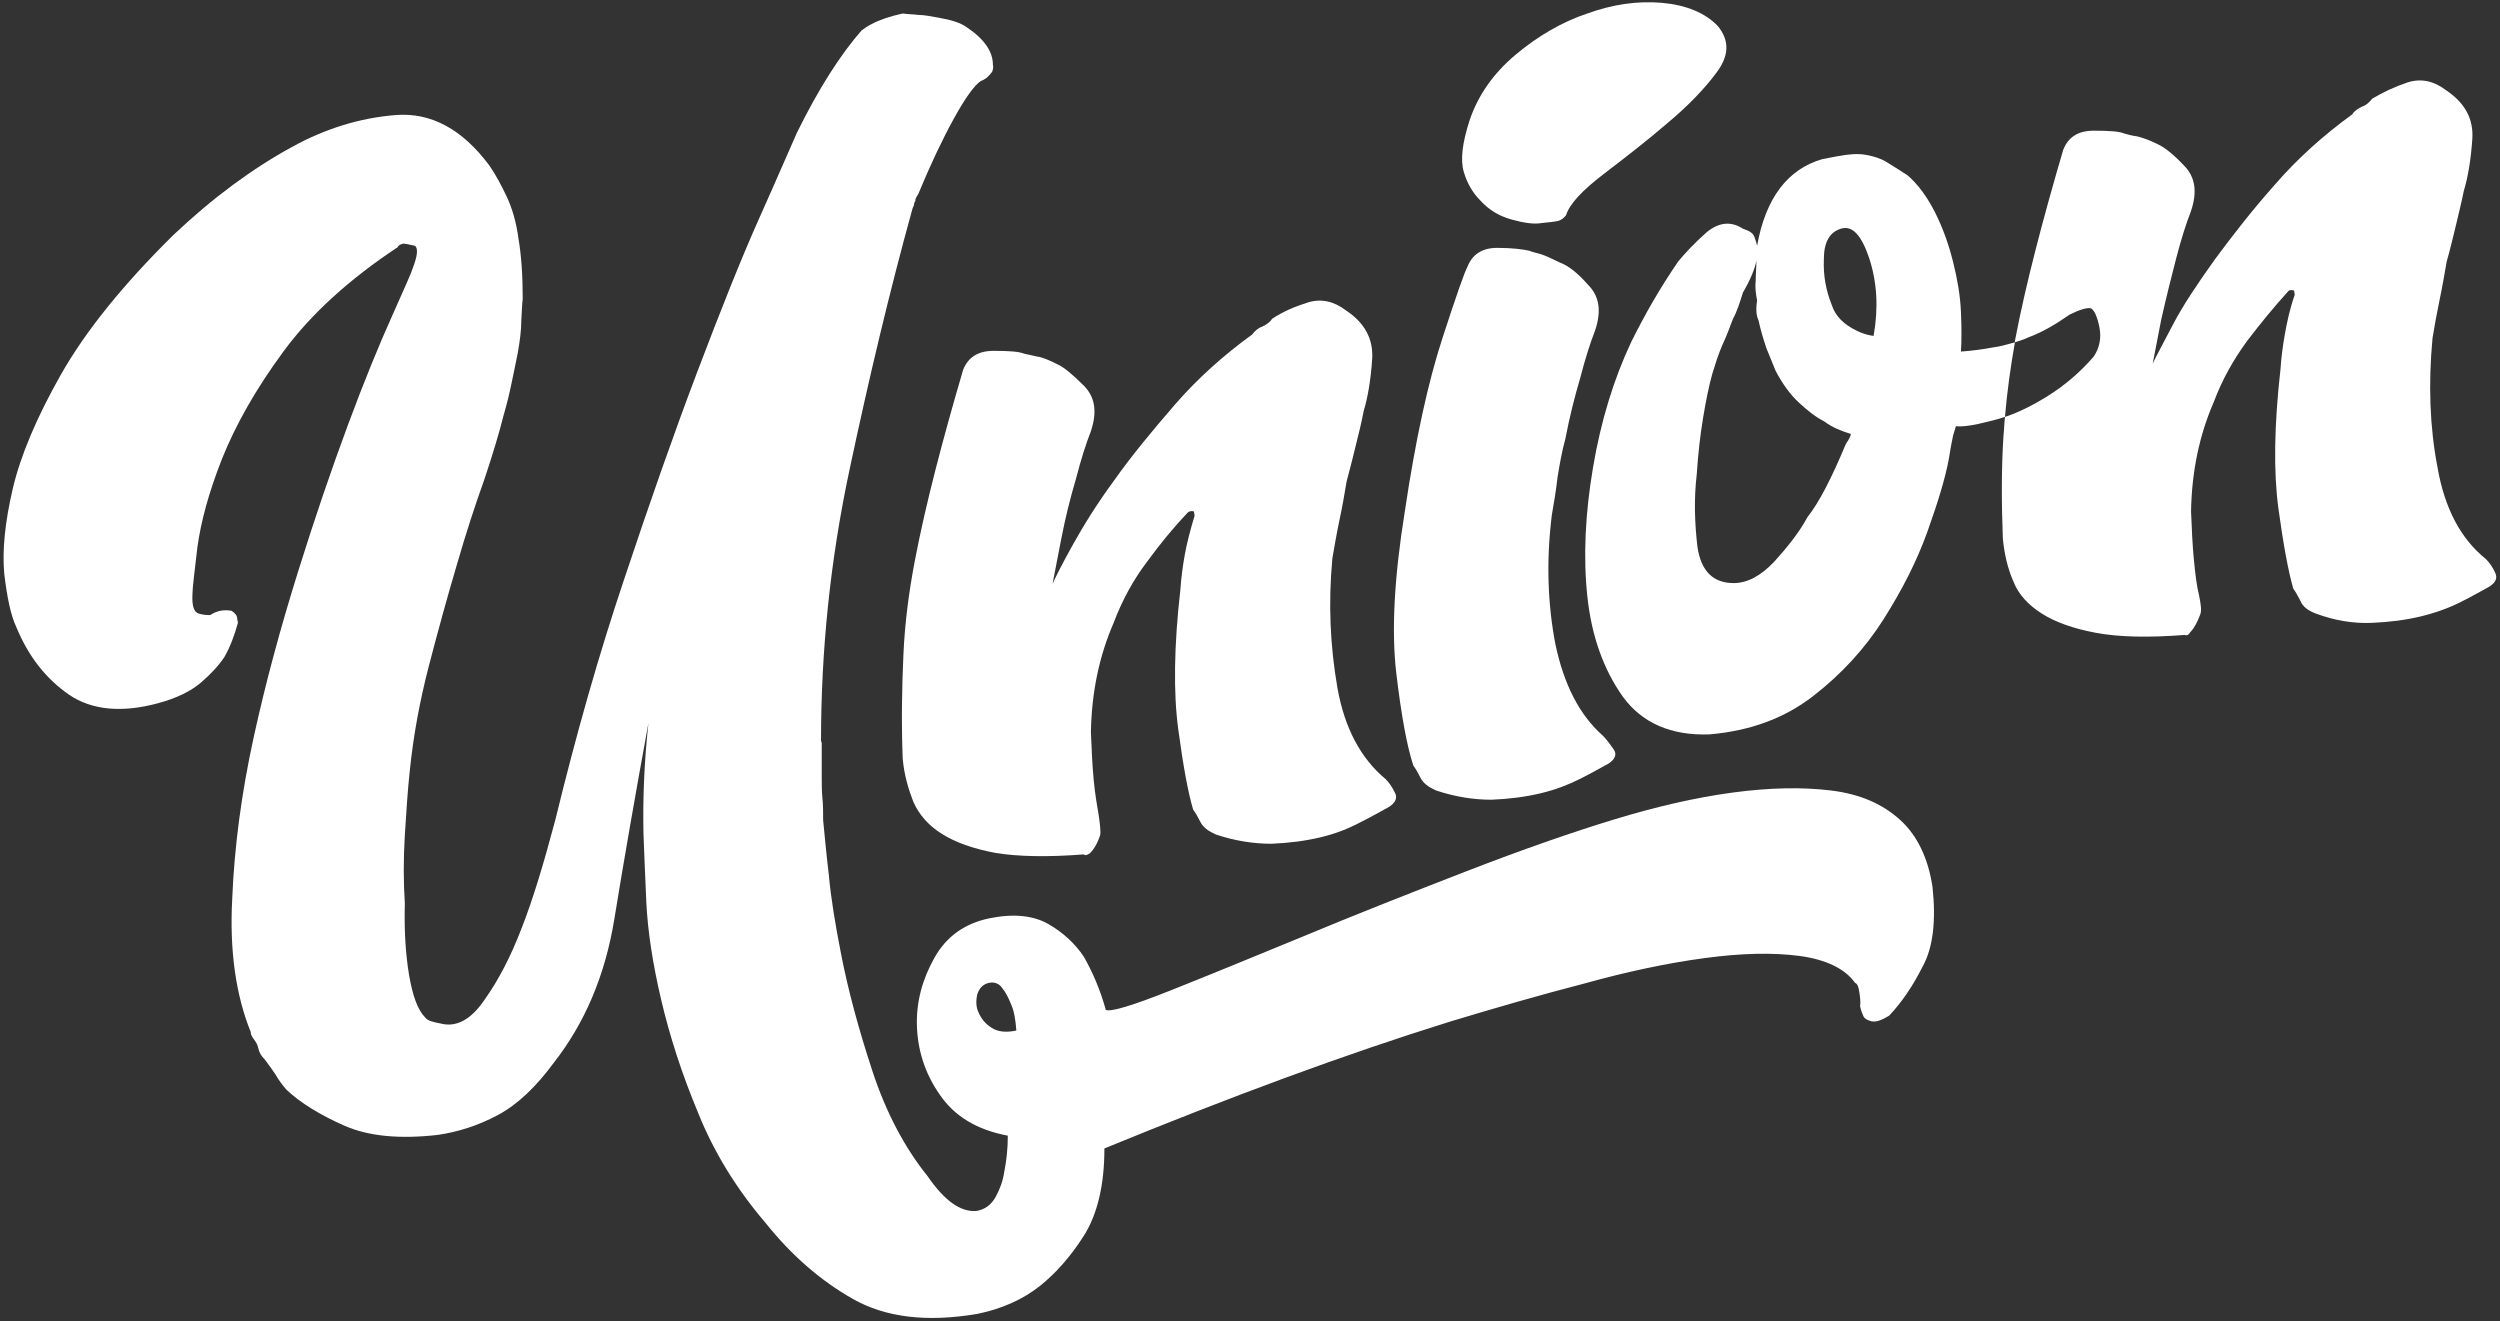 <?xml version="1.0" encoding="UTF-8"?>
<svg width="352px" height="186px" viewBox="0 0 352 186" version="1.1" xmlns="http://www.w3.org/2000/svg" xmlns:xlink="http://www.w3.org/1999/xlink">
    <rect x="0" y="0" width="352" height="186" fill="#333333" stroke="none"/>
    <g id="Page-1" stroke="none" stroke-width="1" fill="none" fill-rule="evenodd">
        <g id="logo-copy-2" fill="#FFFFFF" fill-rule="nonzero">
            <path d="M135.6,52.1 C134.1,57.2 132.8,61.9 131.7,66.2 C130.6,70.5 129.6,74.8 128.8,79 C128,83.2 127.4,87.6 127.2,92.2 C127,96.7 126.9,101.6 127.1,106.8 C127.3,109.1 127.9,111.1 128.6,112.9 C129.4,114.7 130.7,116.2 132.6,117.4 C134.5,118.6 137,119.5 140.2,120.1 C143.3,120.6 147.4,120.7 152.6,120.3 L152.6,120.3 L152.6,120.3 L152.6,120.3 C152.8,120.5 153.1,120.4 153.5,120.1 C154,119.6 154.5,118.8 154.9,117.6 C155,117.2 154.9,116.2 154.7,114.8 C154.5,113.6 154.2,112 154,109.9 C153.8,107.8 153.7,105.6 153.6,103.1 C153.7,97.4 154.8,92.3 156.8,87.7 C158,84.5 159.6,81.6 161.5,79.1 C163.4,76.5 165.3,74.2 167.2,72.2 C167.4,72 167.7,71.9 168.1,72 L168.2,72.6 C167.6,74.6 167.1,76.5 166.8,78.2 C166.5,79.9 166.3,81.5 166.2,83 C165.3,90.9 165.2,97.5 165.9,102.7 C166.6,107.9 167.3,111.7 168,114 C168.3,114.4 168.6,114.9 169,115.7 C169.4,116.5 170.1,117 171.2,117.5 C173.9,118.4 176.5,118.8 179,118.8 C181.5,118.7 183.8,118.4 185.9,117.9 C188,117.4 189.8,116.7 191.5,115.8 C193.1,115 194.5,114.2 195.6,113.6 C196.5,113 196.8,112.3 196.4,111.6 C196,110.8 195.6,110.2 195.1,109.7 C191.6,106.8 189.3,102.5 188.3,96.8 C187.3,91 187,85 187.6,78.6 C187.9,76.9 188.2,75.1 188.6,73.2 C189,71.4 189.3,69.6 189.6,67.8 C190.1,66 190.5,64.3 190.9,62.7 C191.3,61.1 191.7,59.5 192,57.9 C192.6,55.9 193,53.5 193.2,50.6 C193.4,47.7 192.1,45.4 189.5,43.7 C187.8,42.4 186,42 184.1,42.6 C182.2,43.2 180.6,43.9 179.1,44.9 C178.8,45.4 178.3,45.7 177.7,46 C177.1,46.2 176.7,46.6 176.3,47.1 C172.3,50 168.6,53.3 165.4,57 C162.2,60.7 159.3,64.2 156.9,67.6 C154.4,71 152.5,74.1 151,76.8 C149.5,79.5 148.6,81.3 148.2,82.2 C148.4,81.1 148.6,80.1 148.8,79.1 C149,78.1 149.2,77.1 149.4,76 C150,72.9 150.7,70.1 151.5,67.4 C152.2,64.7 152.9,62.5 153.6,60.7 C154.5,58 154.2,55.9 152.6,54.3 C151,52.7 149.8,51.7 148.9,51.3 C147.7,50.7 146.8,50.3 146,50.2 C145.2,50 144.6,49.9 144.2,49.8 C143.5,49.5 142.1,49.4 139.9,49.4 C137.7,49.4 136.3,50.3 135.6,52.1 Z" id="Path"></path>
            <path d="M199,107.8 C199.3,108.2 199.6,108.7 200,109.5 C200.4,110.3 201.1,110.8 202.2,111.3 C204.9,112.2 207.5,112.6 210,112.6 C212.5,112.5 214.8,112.2 216.9,111.7 C219,111.2 220.8,110.5 222.4,109.7 C224,108.9 225.4,108.1 226.5,107.5 C227.4,106.9 227.7,106.2 227.2,105.5 C226.7,104.8 226.2,104.1 225.7,103.6 C222.4,100.7 220.2,96.4 219,90.7 C217.9,85 217.7,78.9 218.5,72.5 C218.8,70.8 219.1,69 219.3,67.2 C219.6,65.4 219.9,63.6 220.4,61.8 C221,58.7 221.7,55.9 222.5,53.2 C223.2,50.5 223.9,48.3 224.6,46.5 C225.5,43.8 225.2,41.7 223.6,40.1 C222.1,38.4 220.8,37.4 219.7,37 C218.5,36.4 217.6,36 217,35.8 C216.3,35.6 215.8,35.5 215.3,35.3 C214.4,35.1 212.9,34.9 210.8,34.9 C208.7,34.9 207.3,35.8 206.6,37.6 C206.3,38.1 205.1,41.4 203.1,47.6 C201.1,53.7 199.3,61.9 197.8,72 C196.3,81.3 195.9,88.9 196.6,94.8 C197.3,100.7 198.1,105.1 199,107.8 Z" id="Path"></path>
            <path d="M208.5,28.3 C209.6,29.5 211,30.4 212.8,30.9 C214.6,31.4 216,31.6 217.1,31.4 C218.2,31.3 219,31.2 219.4,31.1 C219.8,31 220.2,30.7 220.5,30.3 C221,28.7 222.8,26.8 225.8,24.5 C228.8,22.2 231.8,19.9 234.7,17.4 C237.7,14.9 240,12.5 241.7,10.2 C243.5,7.8 243.5,5.7 241.9,3.7 C240.1,1.8 237.4,0.7 234,0.4 C230.6,0.1 227.1,0.6 223.5,1.9 C219.9,3.1 216.5,5.1 213.4,7.7 C210.3,10.3 208.1,13.4 206.9,17 C205.9,20.1 205.6,22.5 206.1,24.2 C206.6,25.9 207.4,27.2 208.5,28.3 Z" id="Path"></path>
            <path d="M280.7,48.9 C279.1,49.2 277.6,49.4 276.1,49.5 C276.2,48 276.2,46.1 276.1,43.9 C276,41.6 275.6,39.3 275,36.9 C274.4,34.5 273.6,32.2 272.5,30 C271.4,27.8 270.1,26 268.6,24.7 C267.4,23.9 266.4,23.3 265.6,22.8 C264.8,22.3 263.8,22 262.7,21.8 C261.6,21.6 260.3,21.7 258.7,22 L256.6,22.4 C251.7,23.8 248.6,27.9 247.4,34.6 C247.3,34.2 247.2,33.8 247,33.3 C246.8,32.8 246.3,32.5 245.4,32.2 C243.7,31.1 242,31.3 240.3,32.7 C238.6,34.2 237.3,35.6 236.3,36.8 C235,38.7 233.8,40.6 232.7,42.5 C231.6,44.4 230.6,46.3 229.7,48.1 C227.2,53.4 225.4,59.3 224.3,65.8 C223.2,72.3 222.9,78.4 223.5,84 C224.1,89.6 225.8,94.3 228.5,98.1 C231.2,101.8 235.3,103.6 240.7,103.4 C246.5,102.9 251.3,101.1 255.3,98 C259.3,94.9 262.6,91.3 265.2,87.2 C267.8,83.1 269.9,79 271.4,74.8 C272.9,70.6 273.9,67.3 274.4,64.6 L274.7,62.8 L275,61.3 L275.4,60 C276,60.1 277.1,60 278.5,59.7 C279.8,59.4 281.1,59.1 282.3,58.7 C282.6,55.1 283.1,51.6 283.7,48.2 C282.6,48.5 281.6,48.8 280.7,48.9 Z M259.9,62.5 C257.9,67.3 256.1,70.8 254.5,72.8 C253.3,75 251.7,77 249.8,79.1 C247.9,81.1 246,82.1 244.1,82.1 C241.2,82.1 239.5,80.4 239,77 C238.6,73.6 238.5,70.2 238.9,66.8 C239.1,63.8 239.4,61.2 239.8,58.8 C240.2,56.4 240.6,54.4 241.1,52.6 C241.5,51.3 241.9,50 242.5,48.6 C243.1,47.3 243.6,46 244,44.9 C244.6,43.8 245,42.5 245.4,41.2 C246.5,39.3 247.1,37.8 247.3,36.7 C247.3,37.7 247.2,38.7 247.2,39.5 C247.1,40.4 247.2,41.3 247.4,42.3 C247.2,43.6 247.3,44.5 247.6,45.1 C247.9,46.5 248.3,47.8 248.7,49 C249.2,50.2 249.6,51.2 250,52.2 C251,54.1 252.1,55.6 253.3,56.7 C254.5,57.8 255.6,58.7 256.8,59.3 C258,60.2 259.3,60.7 260.6,61.1 C260.6,61.3 260.4,61.8 259.9,62.5 L259.9,62.5 Z M263.8,47.3 C263.1,47.2 262.3,47 261.5,46.6 C259.6,45.7 258.4,44.5 257.9,42.9 C257.1,40.9 256.7,38.8 256.8,36.5 C256.8,34.1 257.6,32.7 259.2,32.2 C260.8,31.7 262.1,33.1 263.2,36.4 C264.3,39.8 264.5,43.4 263.8,47.3 Z" id="Shape"></path>
            <path d="M267.6,115.5 C265.1,113.2 261.9,111.8 257.8,111.3 C253.7,110.8 249.1,110.9 243.9,111.6 C238.7,112.3 233.1,113.6 227.2,115.4 C221.3,117.2 214.4,119.6 206.4,122.7 C198.4,125.8 190.8,128.8 183.6,131.8 C176.3,134.8 170,137.4 164.7,139.5 C159.4,141.6 156.4,142.5 155.7,142.2 C154.9,139.3 153.8,136.8 152.6,134.7 C151.4,132.9 149.7,131.3 147.6,130.1 C145.5,128.9 142.7,128.6 139.3,129.3 C135.9,130 133.3,131.8 131.6,134.8 C129.9,137.8 129,141 129.1,144.4 C129.2,147.8 130.2,151.1 132.3,154.1 C134.4,157.2 137.6,159.1 141.9,159.9 C141.9,161.8 141.7,163.5 141.4,165 C141.2,166.3 140.8,167.4 140.2,168.5 C139.6,169.6 138.7,170.3 137.5,170.5 C135.3,170.7 133,169.1 130.6,165.6 C127.3,161.5 124.7,156.5 122.8,150.7 C120.9,144.9 119.4,139.4 118.4,134.2 C117.6,130.1 117,126.5 116.7,123.2 C116.3,119.9 116.1,117.4 115.9,115.5 C115.9,114.5 115.9,113.4 115.8,112.4 C115.7,111.4 115.7,110.3 115.7,109.3 L115.7,104.6 L115.6,104.3 C115.6,91.6 116.9,78.9 119.6,66.2 C122.3,53.5 125.2,41.2 128.5,29.3 C128.6,29.1 128.7,28.9 128.7,28.8 C128.7,28.7 128.7,28.5 128.9,28.3 C128.8,28.1 129,27.8 129.3,27.3 C131,23.2 132.7,19.6 134.3,16.7 C135.9,13.8 137.2,12 138.1,11.4 C138.7,11.2 139.2,10.8 139.7,10.1 C139.8,9.8 139.9,9.5 139.8,9.1 C139.8,7.3 138.6,5.5 136.2,3.9 C135.3,3.2 133.9,2.8 132.2,2.5 C131.1,2.3 130.1,2.1 129.3,2.1 C128.5,2 127.7,2 127.1,1.9 C125.3,2.3 123.8,2.8 122.7,3.4 C122.1,3.7 121.7,4 121.3,4.3 C118.4,7.6 115.3,12.4 112.2,18.7 C111.3,20.7 109.6,24.7 107,30.5 C104.4,36.3 101.5,43.6 98.2,52.3 C94.9,61 91.5,70.7 87.9,81.5 C84.3,92.2 81.1,103.5 78.2,115.4 C76.6,121.4 75.1,126.5 73.4,130.8 C71.9,134.7 70.2,138 68.2,140.8 C66.3,143.6 64.2,144.7 62,144.1 C60.9,143.9 60.2,143.7 59.9,143.3 C58.8,142.2 58.1,140.2 57.6,137.3 C57.1,134.3 56.9,131 57,127.2 C56.8,124.1 56.8,120.9 57,117.6 C57.2,114.3 57.4,111.3 57.7,108.5 C58.2,103.6 59.1,98.7 60.4,93.7 C61.7,88.7 63,84 64.3,79.6 C65.6,75.1 66.9,71.1 68.2,67.5 C69.4,63.9 70.3,60.9 70.9,58.5 C71.4,56.8 71.8,55.1 72.1,53.6 C72.4,52.1 72.7,50.8 72.9,49.7 C73.2,48 73.4,46.5 73.4,45.1 C73.5,43.7 73.5,42.7 73.6,42.1 C73.6,38.8 73.4,35.9 73,33.6 C72.7,31.3 72.1,29.3 71.4,27.8 C70.6,26.1 69.8,24.6 68.9,23.3 C65.1,18.2 60.7,15.8 55.7,16.2 C50.7,16.6 45.8,18.1 41.1,20.7 C35.6,23.7 30,27.8 24.4,33.1 C17.3,40.1 12,46.7 8.6,52.7 C5.2,58.7 2.9,64.1 1.8,68.8 C0.7,73.5 0.3,77.5 0.6,80.8 C1,84.1 1.5,86.6 2.3,88.3 C4,92.4 6.4,95.5 9.7,97.8 C12.9,100 17.2,100.4 22.3,99 C24.9,98.3 26.9,97.3 28.3,96.1 C29.7,94.9 30.8,93.7 31.6,92.5 C32.4,91.1 33,89.5 33.5,87.7 L33.4,87.1 C33.4,86.7 33.1,86.3 32.6,86 C31.5,85.8 30.5,86 29.6,86.6 C29.2,86.6 28.7,86.6 28,86.4 C27.3,86.2 27,85.3 27.1,83.6 C27.1,82.7 27.4,80.5 27.8,77 C28.3,73.4 29.4,69.3 31.3,64.5 C33.2,59.8 36,54.8 39.9,49.5 C43.8,44.2 49.2,39.3 56,34.8 C56.1,34.5 56.4,34.4 56.8,34.3 C57,34.3 57.5,34.4 58.4,34.6 C58.9,34.9 58.8,36 58.1,37.8 C58,38.2 57,40.5 55.2,44.5 C53.4,48.5 51.3,53.6 49,59.8 C46.7,66 44.3,73 41.9,80.7 C39.5,88.4 37.4,96.1 35.7,103.9 C34,111.7 33,119.2 32.7,126.5 C32.3,133.8 33.2,140.1 35.3,145.3 C35.3,145.7 35.5,146 35.8,146.4 C36.1,146.8 36.3,147.2 36.4,147.7 C36.5,148.2 36.8,148.7 37.3,149.2 C37.9,150 38.4,150.7 38.8,151.3 C39.2,152 39.7,152.7 40.3,153.4 C42.3,155.3 45.1,157 48.5,158.5 C51.9,160 56.3,160.4 61.6,159.8 C64.4,159.4 67.3,158.5 70.1,157 C72.9,155.5 75.5,153 78,149.6 C82.3,144.1 85.2,137.4 86.5,129.4 C87.8,121.4 89.4,112.2 91.3,101.8 C90.7,107.3 90.5,112.5 90.6,117.3 C90.7,119.6 90.8,122.9 91,127 C91.2,131.1 91.9,135.7 93.1,140.8 C94.3,145.9 96,151.2 98.3,156.7 C100.5,162.2 103.7,167.4 107.8,172.2 C111.4,176.7 115.5,180.3 120.1,182.9 C124.7,185.5 130.5,186.2 137.6,185 C141,184.3 144,183 146.5,181 C148.6,179.3 150.7,177 152.6,174 C154.5,171 155.5,166.9 155.5,161.7 C173.3,154.4 189.5,148.4 204.3,143.8 C210.6,141.9 216.8,140.1 223,138.5 C229.1,136.8 234.8,135.6 240,134.9 C245.2,134.2 249.6,134.1 253.4,134.6 C257.1,135.1 259.8,136.4 261.2,138.4 C261.5,138.5 261.6,138.8 261.7,139.2 C261.9,140.2 262,141.1 261.9,141.7 C262,142.1 262.1,142.5 262.3,142.9 C262.4,143.3 262.8,143.6 263.2,143.7 L263.2,143.7 C263.9,144 264.7,143.8 266,143 C267.7,141.2 269.3,138.9 270.7,136.1 C272.2,133.4 272.6,129.6 272.1,124.9 C271.5,120.9 270,117.7 267.6,115.5 Z M139.6,144.7 C138.8,144.2 138.2,143.5 137.8,142.6 C137.4,141.8 137.4,140.9 137.6,140 C137.9,139.1 138.4,138.6 139.2,138.4 C140,138.2 140.7,138.5 141.1,139.1 C141.6,139.7 142,140.5 142.4,141.5 C142.8,142.4 143,143.7 143.1,145.1 C141.7,145.4 140.5,145.3 139.6,144.7 Z" id="Shape"></path>
            <path d="M351.3,80.6 C351,79.9 350.5,79.2 350,78.7 C346.5,75.9 344.2,71.6 343.2,65.8 C342.1,60.1 341.9,54 342.5,47.6 C342.8,45.8 343.1,44.1 343.5,42.2 C343.9,40.3 344.2,38.5 344.5,36.8 C345,35.1 345.4,33.3 345.8,31.7 C346.2,30 346.6,28.4 346.9,26.9 C347.5,24.9 347.9,22.5 348.1,19.6 C348.3,16.8 347.1,14.5 344.4,12.7 C342.7,11.4 340.9,11 339,11.6 C337.2,12.2 335.5,13 334,13.9 C333.6,14.4 333.2,14.8 332.6,15 C332,15.3 331.5,15.6 331.2,16.1 C327.2,19 323.5,22.3 320.3,26 C317.1,29.6 314.3,33.2 311.8,36.6 C309.3,40.1 307.3,43.1 305.9,45.8 C304.5,48.5 303.5,50.3 303.1,51.2 C303.3,50.1 303.5,49.1 303.7,48.1 C303.9,47.1 304.1,46.1 304.3,45 C305,41.9 305.7,39.1 306.4,36.4 C307.1,33.7 307.8,31.5 308.5,29.7 C309.4,27 309.1,24.9 307.5,23.3 C306,21.7 304.7,20.7 303.8,20.3 C302.6,19.7 301.7,19.4 300.9,19.2 C300.1,19.1 299.5,18.9 299.1,18.8 C298.4,18.5 297,18.4 294.8,18.4 C292.6,18.4 291.2,19.3 290.5,21.1 C289,26.2 287.7,30.9 286.6,35.2 C285.5,39.5 284.5,43.8 283.7,48 C283.7,48.1 283.7,48.1 283.7,48.2 C284.3,48 285,47.8 285.6,47.5 C287.5,46.8 289.4,45.7 291.4,44.3 C292.8,43.6 293.8,43.3 294.4,43.4 C294.9,43.7 295.3,44.6 295.6,46.1 C295.9,47.6 295.6,49 294.8,50.2 C292.9,52.4 290.7,54.3 288.1,55.9 C286.3,57 284.4,58 282.3,58.7 C282.2,59.5 282.2,60.4 282.1,61.2 C281.8,65.7 281.8,70.6 282,75.8 C282.2,78 282.7,80.1 283.5,81.9 C284.2,83.7 285.6,85.2 287.5,86.4 C289.4,87.6 291.9,88.5 295.1,89.1 C298.3,89.7 302.5,89.8 307.6,89.4 L307.6,89.4 C307.8,89.5 308.1,89.5 308.4,89 C308.9,88.5 309.4,87.6 309.8,86.5 C310,86 309.9,85.1 309.6,83.7 C309.3,82.5 309.1,80.9 308.9,78.8 C308.7,76.8 308.6,74.5 308.5,72 C308.6,66.3 309.7,61.2 311.7,56.6 C312.9,53.4 314.5,50.6 316.4,48 C318.3,45.5 320.2,43.2 322.1,41.1 C322.3,40.8 322.6,40.8 323,40.9 L323.1,41.5 C322.4,43.5 322,45.4 321.7,47.1 C321.4,48.8 321.2,50.4 321.1,51.9 C320.2,59.9 320.1,66.4 320.8,71.6 C321.5,76.7 322.2,80.5 322.9,82.9 C323.2,83.3 323.5,83.8 323.9,84.6 C324.2,85.4 325,86 326.1,86.4 C328.8,87.4 331.4,87.8 333.9,87.7 C336.4,87.6 338.7,87.3 340.8,86.8 C342.9,86.3 344.8,85.6 346.4,84.8 C348,84 349.4,83.2 350.5,82.6 C351.4,82 351.7,81.4 351.3,80.6 Z" id="Path"></path>
        </g>
    </g>
</svg>